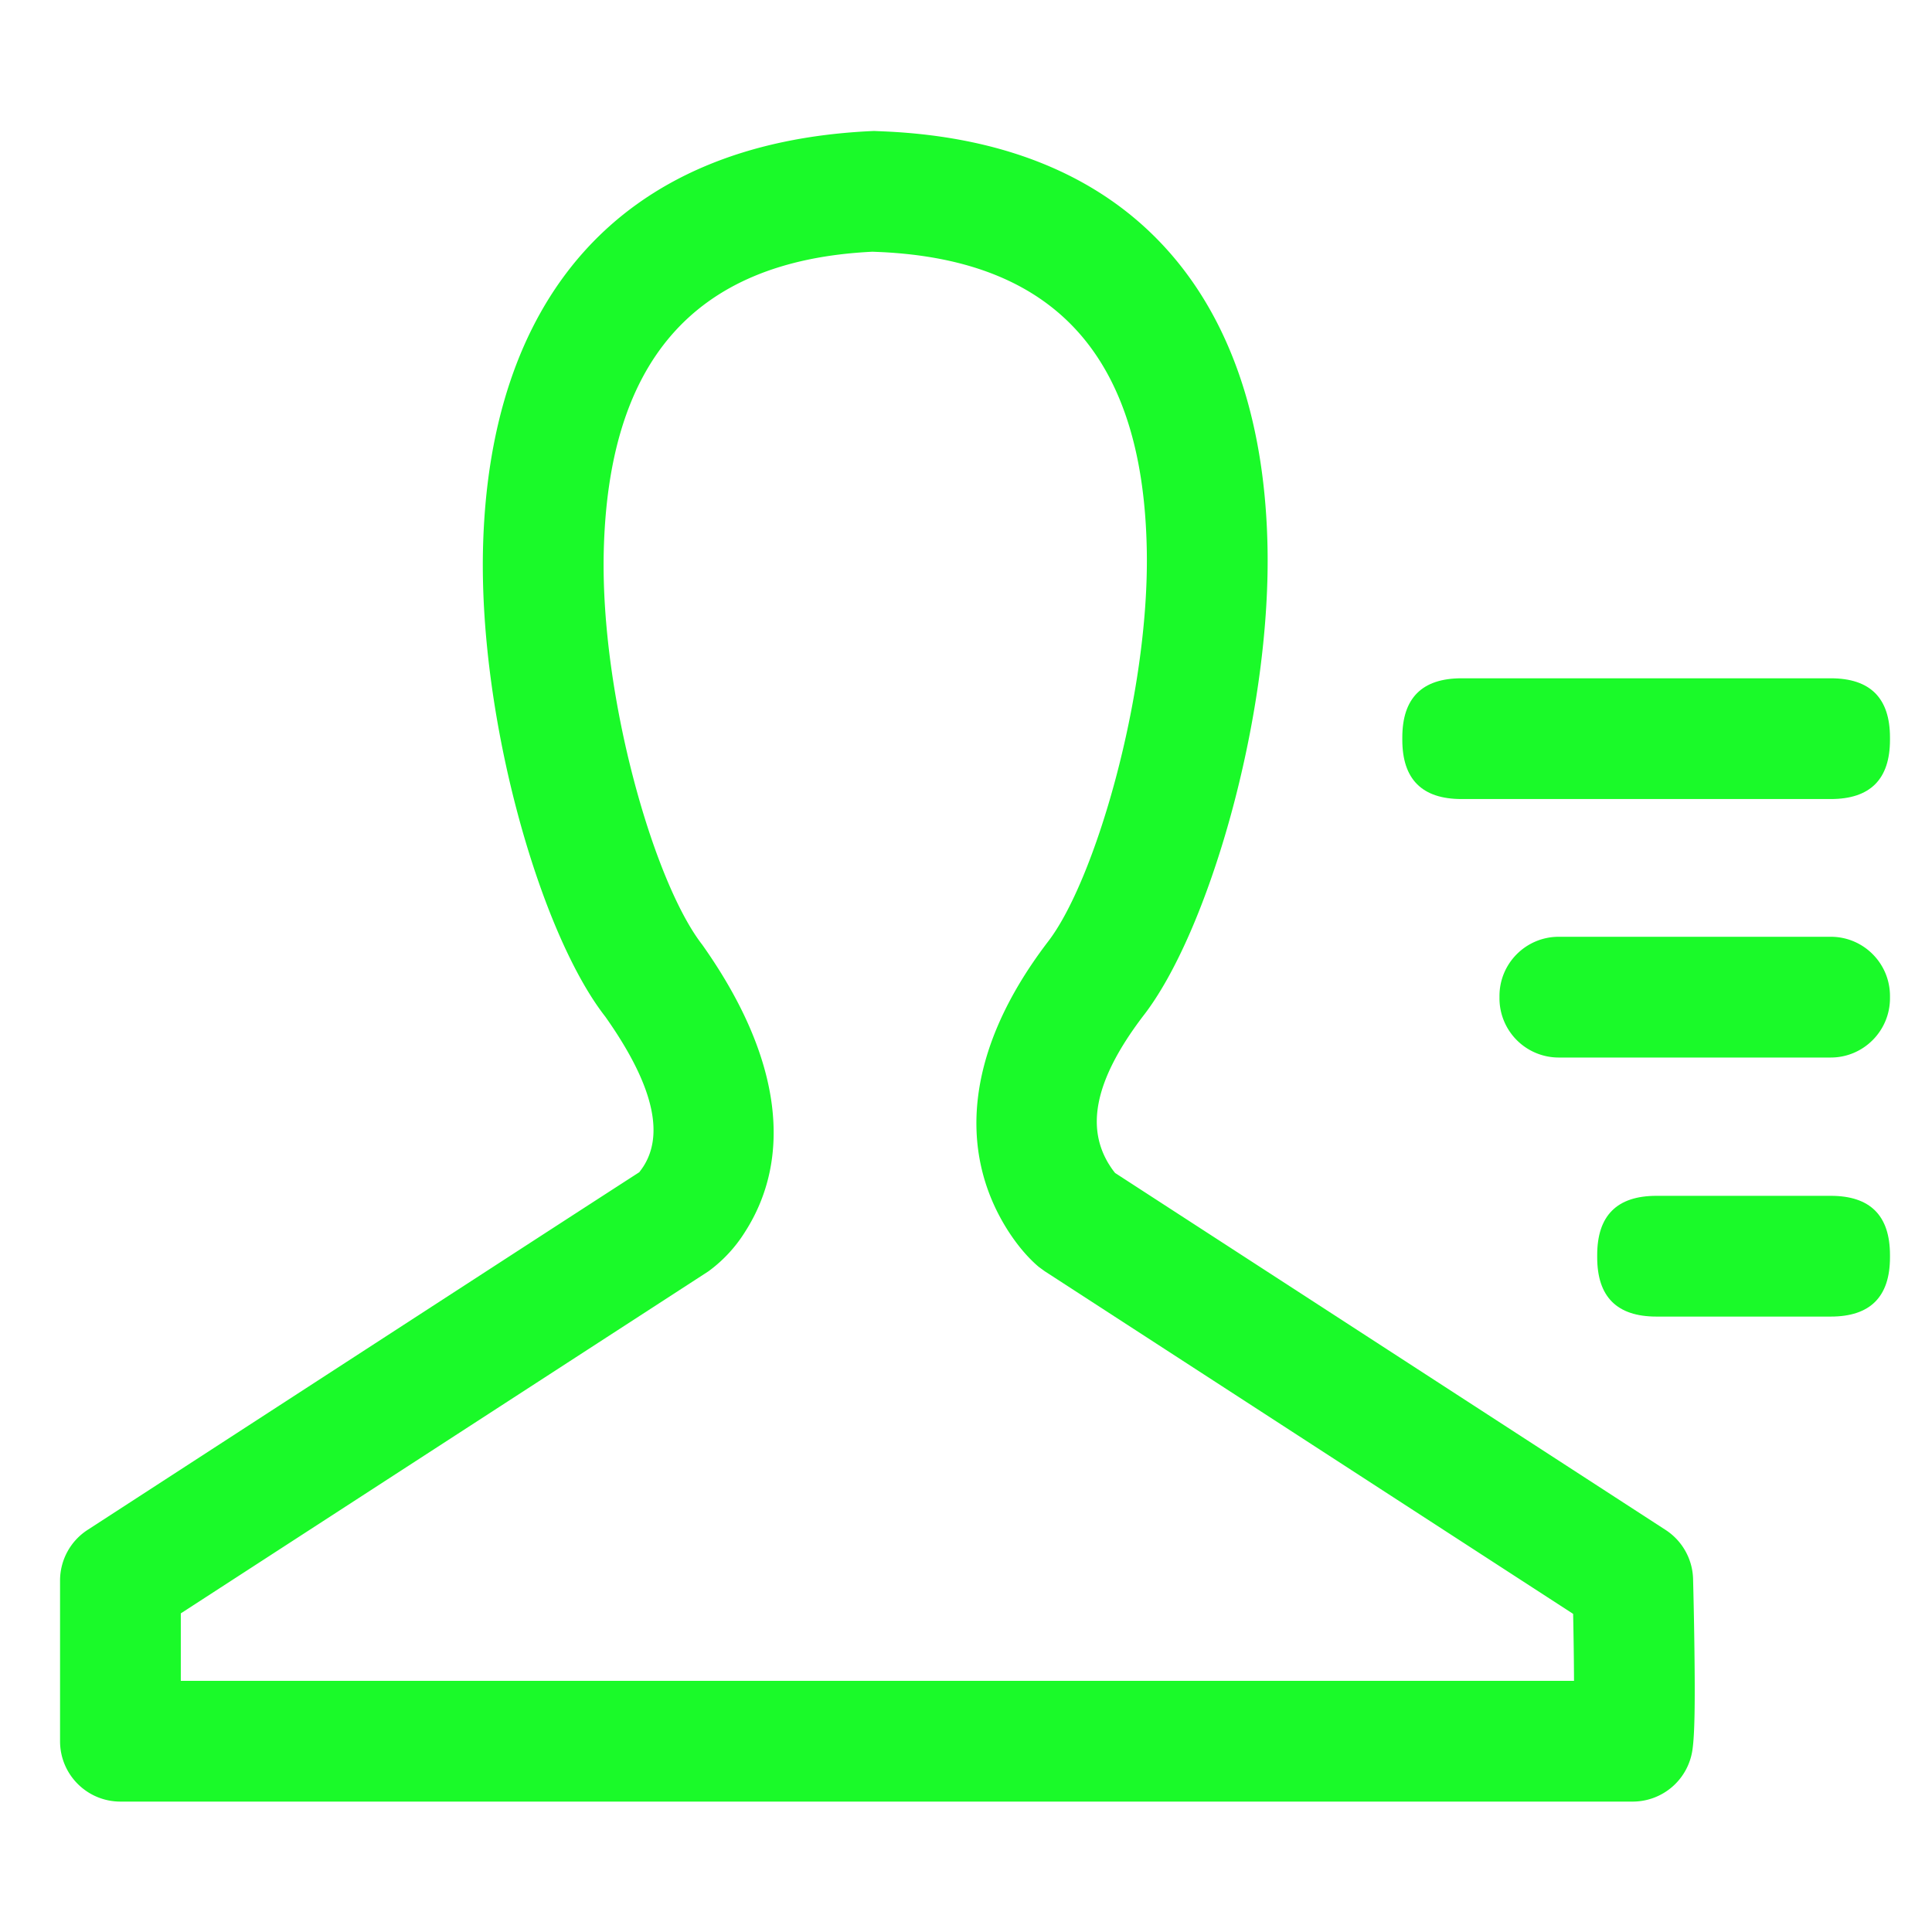 <?xml version="1.0" standalone="no"?><!DOCTYPE svg PUBLIC "-//W3C//DTD SVG 1.1//EN" "http://www.w3.org/Graphics/SVG/1.1/DTD/svg11.dtd"><svg class="icon" width="200px" height="200.00px" viewBox="0 0 1024 1024" version="1.1" xmlns="http://www.w3.org/2000/svg"><path fill="#1afa29" d="M587.733 617.045c-10.965-17.92-9.643-41.984 18.133-78.507 34.304-43.904 67.499-156.971 65.963-247.467-2.133-129.408-68.096-215.68-203.648-221.44l-4.907-0.213C325.504 75.307 259.072 161.493 256 290.859c-2.133 90.667 30.293 203.819 64.811 247.979 28.203 39.893 29.952 64.256 20.181 79.445-1.28 1.963-2.219 2.987-2.048 2.944-35.115 22.699-35.2 22.741-145.451 94.251L46.421 810.88a32 32 0 0 0-14.592 26.88v85.12c0 17.707 14.336 32 32 32h801.536a32 32 0 0 0 31.659-27.392c1.237-8.32 1.408-25.557 1.067-52.565a2810.197 2810.197 0 0 0-0.725-38.059 32 32 0 0 0-14.592-25.984l-291.755-189.184a39.509 39.509 0 0 1-3.285-4.693z m246.528 273.835H95.829v-35.755L375.467 673.835a75.093 75.093 0 0 0 19.413-20.907c24.576-38.272 20.864-90.752-22.699-152.235C346.539 467.712 318.208 369.024 320 292.352c2.347-98.091 45.312-154.24 142.464-158.933l3.157 0.128c97.749 4.181 140.587 60.16 142.208 158.635 1.28 76.587-27.691 175.36-52.608 207.232-43.989 57.771-46.891 110.507-22.101 151.04 5.973 9.728 12.245 16.64 17.408 20.992l3.157 2.304 280.107 181.632c0.256 12.245 0.427 24.789 0.469 35.499z"  /><path fill="#1afa29" d="M743.253 359.509m31.403 0l195.669 0q31.403 0 31.403 31.403l0 1.195q0 31.403-31.403 31.403l-195.669 0q-31.403 0-31.403-31.403l0-1.195q0-31.403 31.403-31.403Z"  /><path fill="#1afa29" d="M826.155 496.512h144.213c17.323 0 31.36 14.08 31.36 31.403v1.152c0 17.365-14.08 31.445-31.403 31.445h-144.213a31.403 31.403 0 0 1-31.36-31.445v-1.152c0-17.365 14.08-31.403 31.403-31.403z"  /><path fill="#1afa29" d="M846.549 633.813m31.403 0l92.373 0q31.403 0 31.403 31.403l0 1.195q0 31.403-31.403 31.403l-92.373 0q-31.403 0-31.403-31.403l0-1.195q0-31.403 31.403-31.403Z"  /></svg>